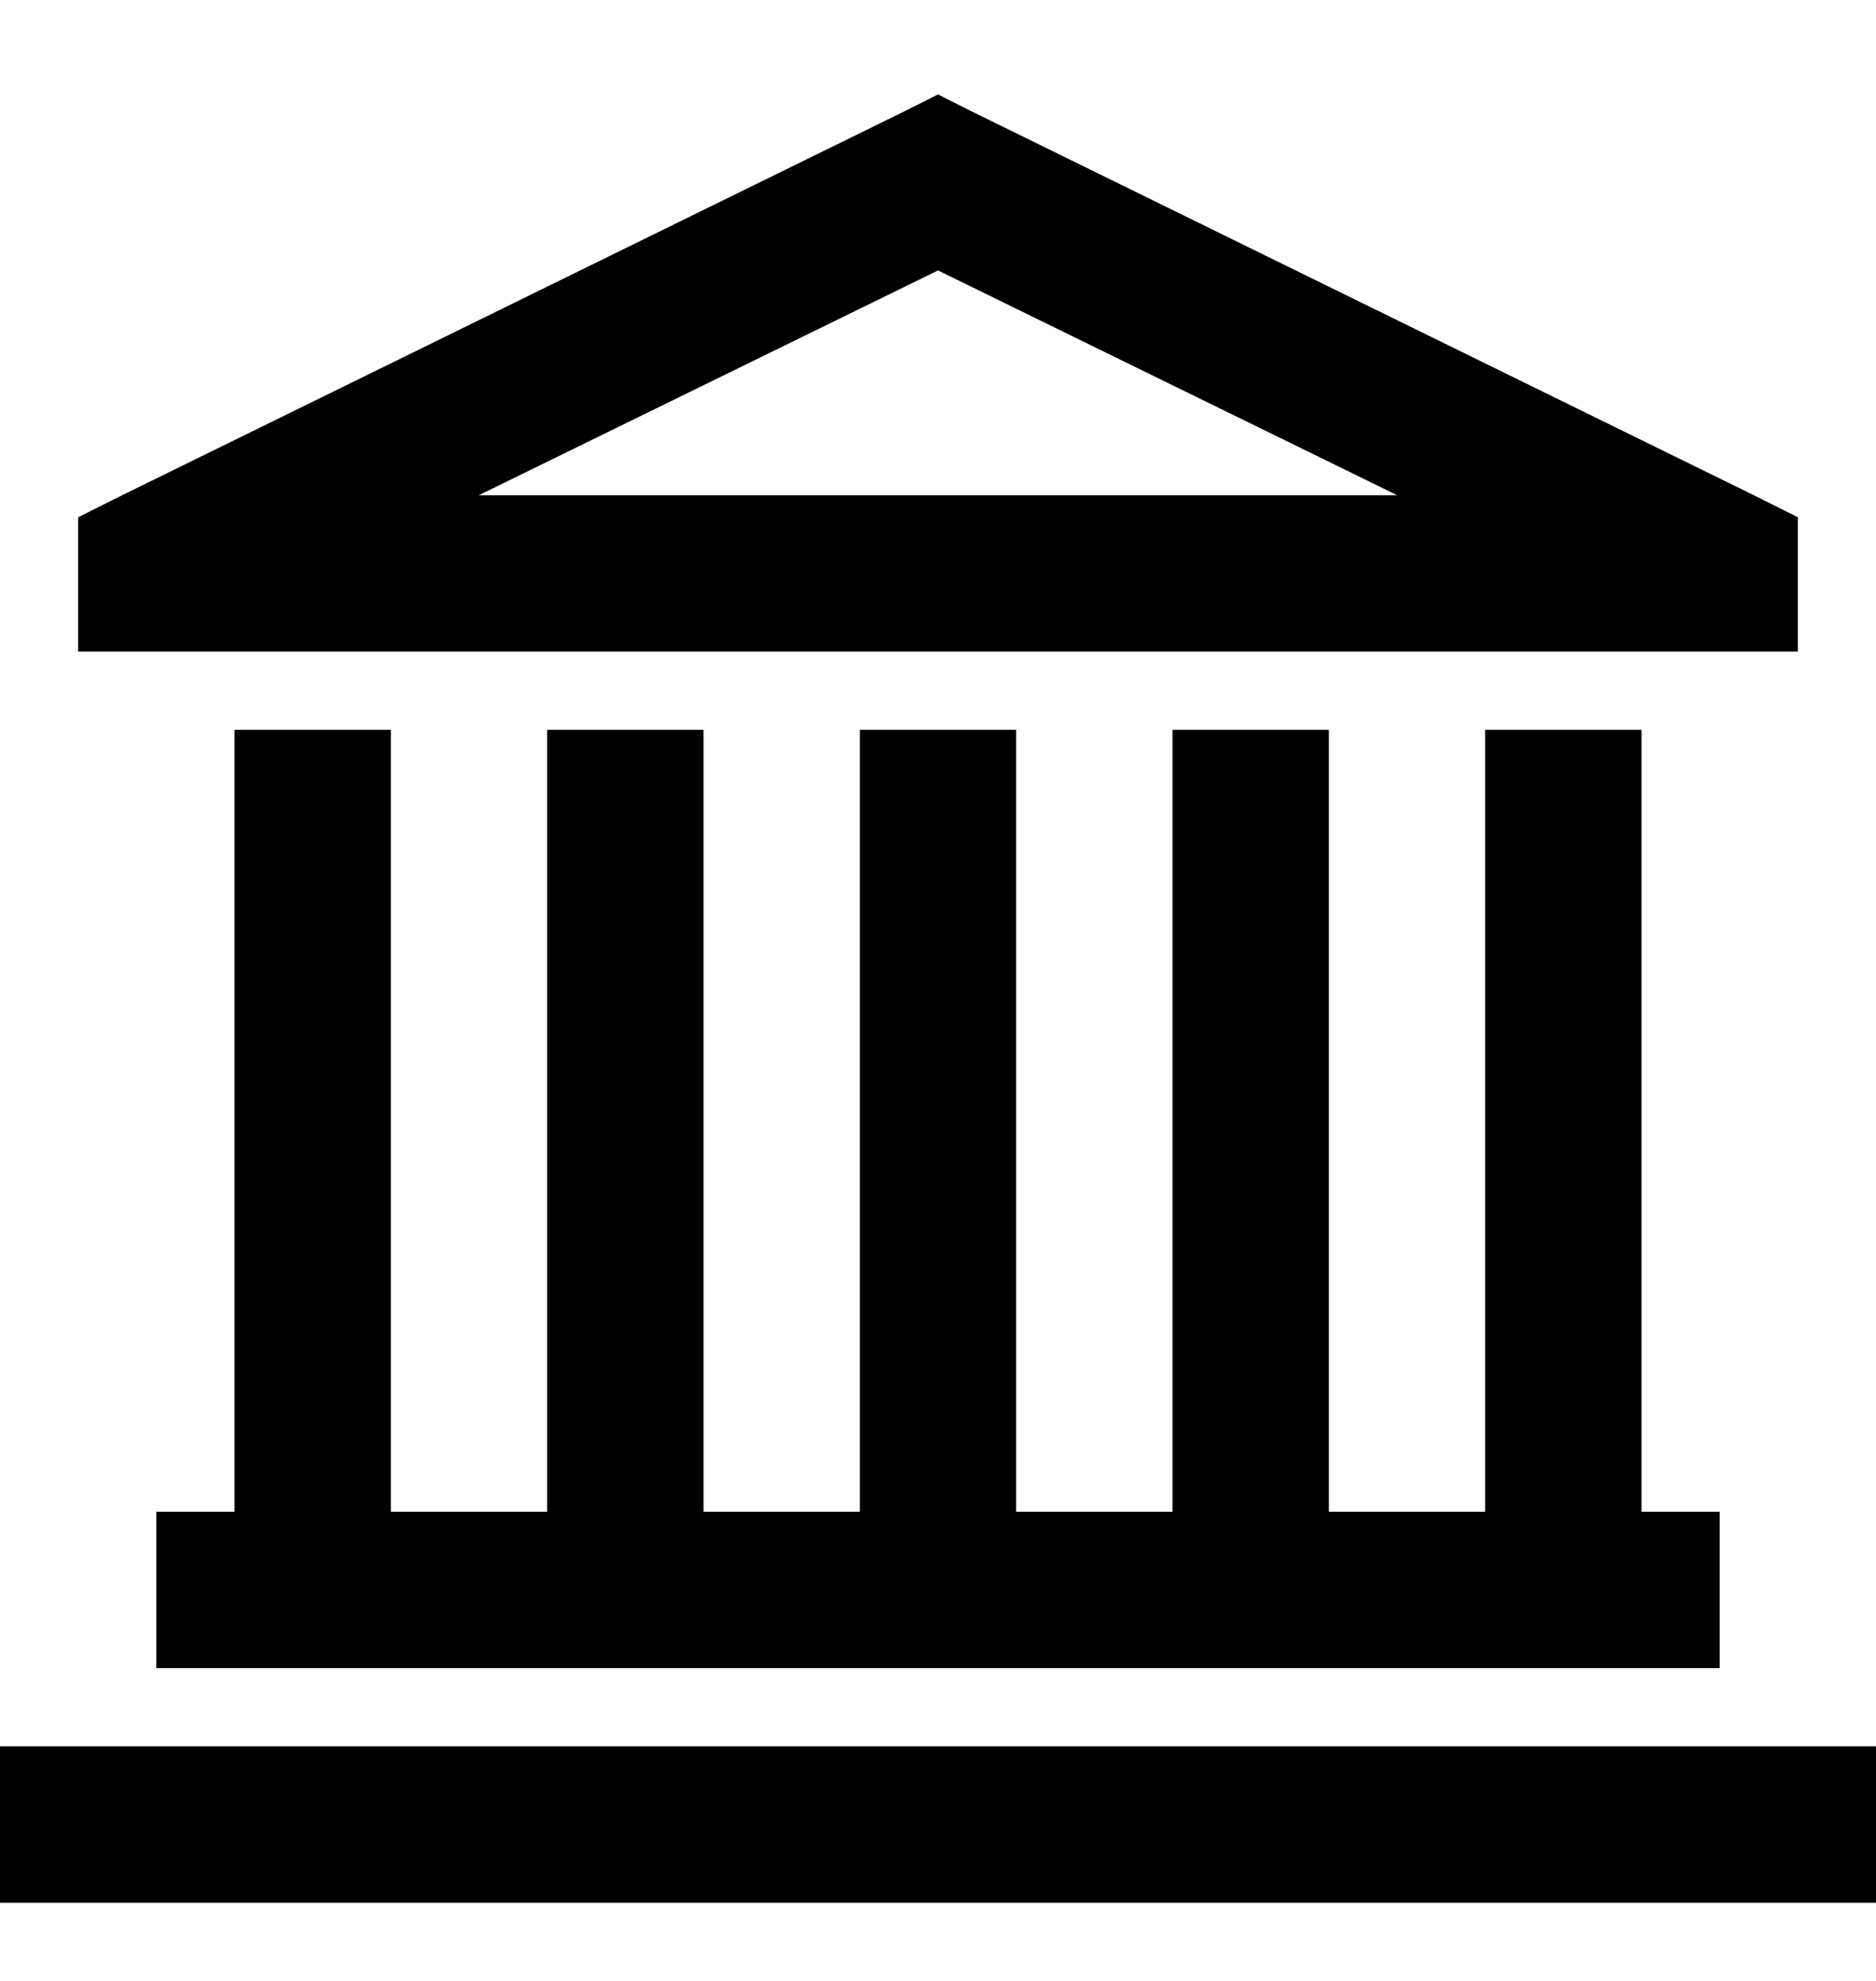 <svg width="18" height="19" viewBox="0 0 18 19" fill="none" xmlns="http://www.w3.org/2000/svg">
<path d="M9 0.906L8.671 1.071L1.172 4.75L0.75 4.961V6.25H17.25V4.961L16.828 4.75L9.328 1.071L9 0.906ZM9 2.594L13.406 4.75H4.594L9 2.594ZM2.25 7V14.5H1.5V16H16.5V14.5H15.75V7H14.25V14.5H12.75V7H11.25V14.5H9.75V7H8.25V14.5H6.75V7H5.25V14.5H3.75V7H2.25ZM0 16.75V18.25H18V16.75H0Z" fill="black"/>
</svg>
